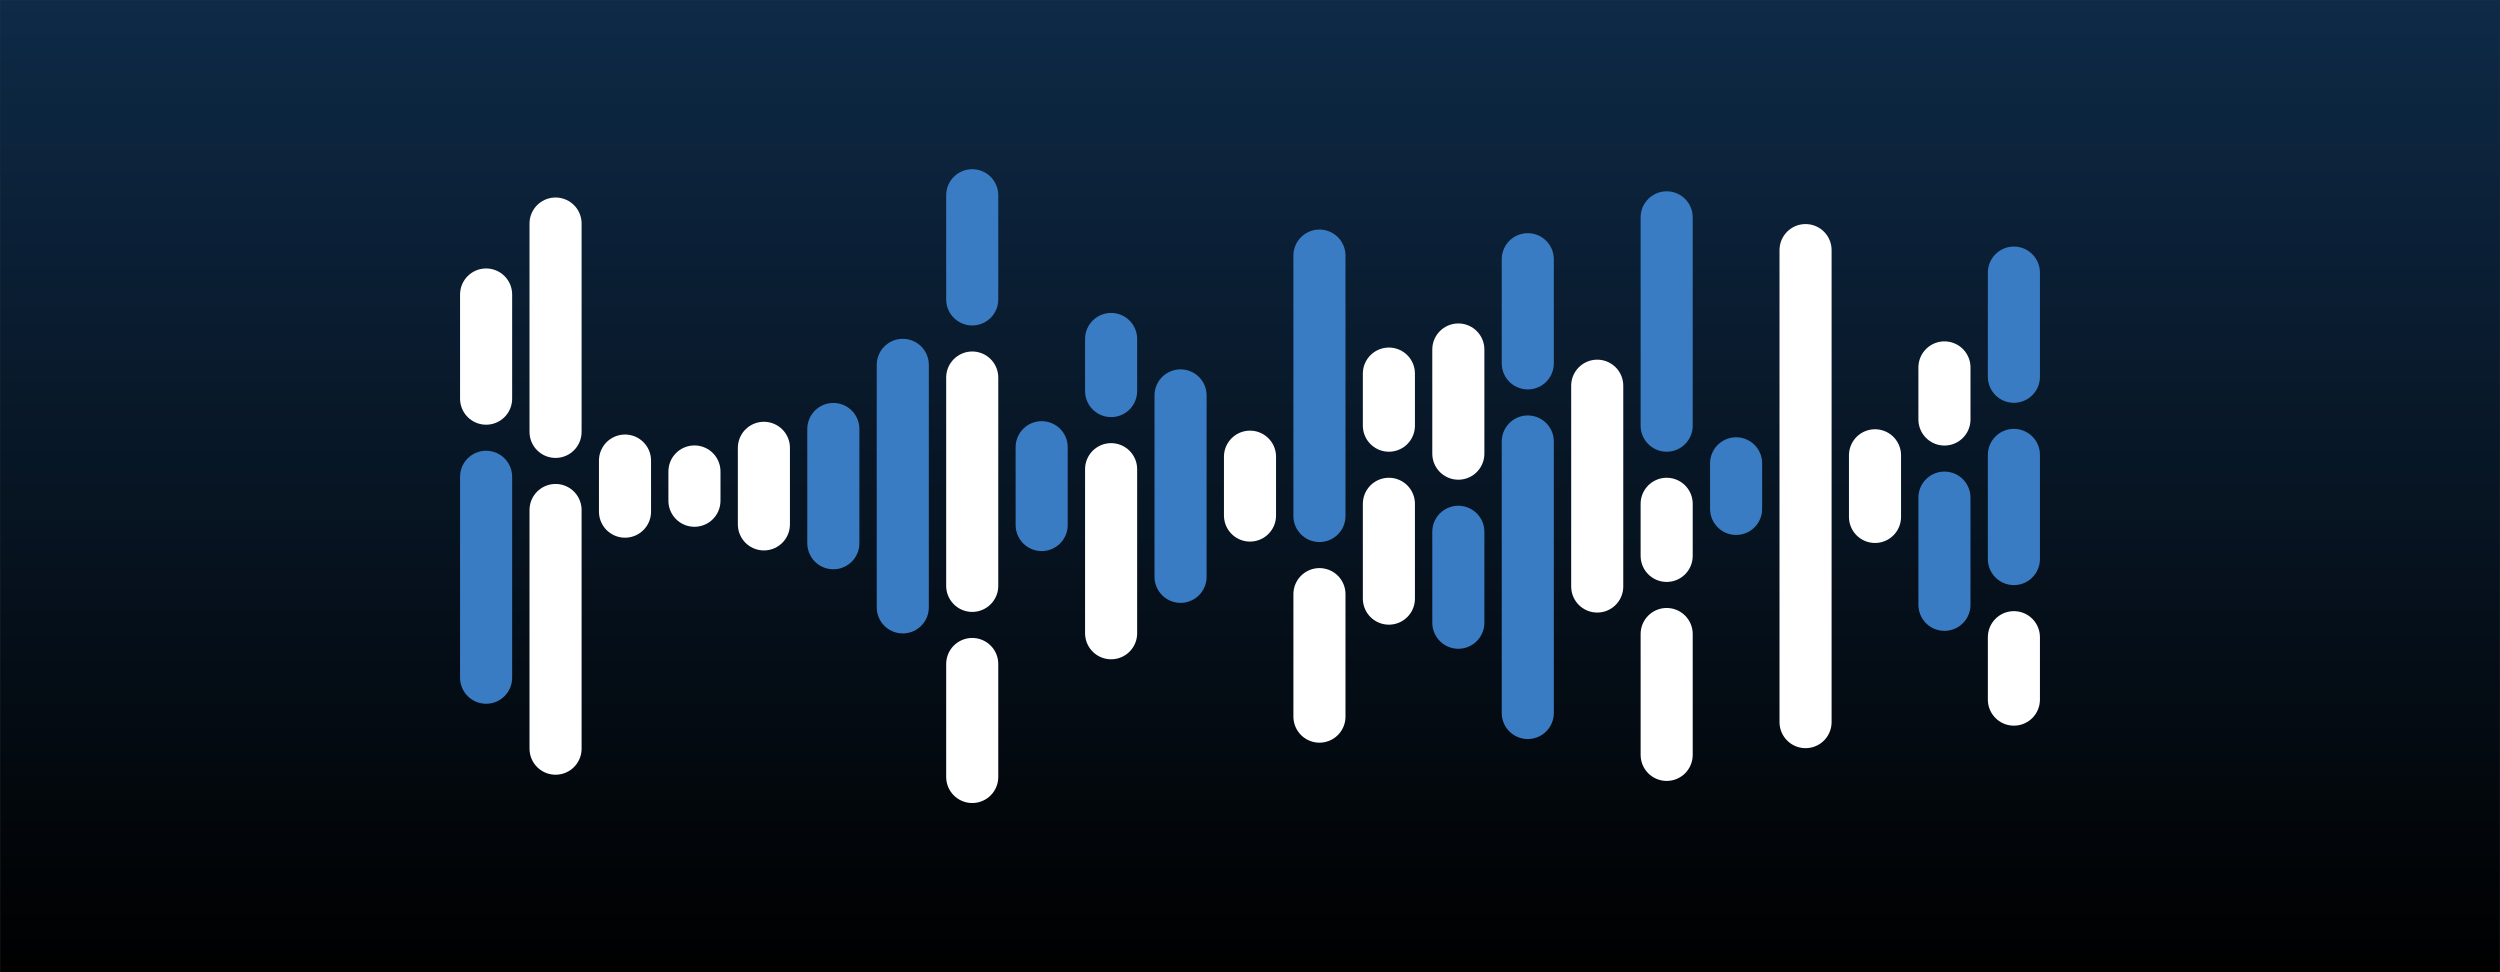 <svg xmlns="http://www.w3.org/2000/svg" version="1.1" xmlns:xlink="http://www.w3.org/1999/xlink" xmlns:svgjs="http://svgjs.com/svgjs" width="1440" height="560" preserveAspectRatio="none" viewBox="0 0 1440 560"><rect x="0" y="0" width="1440" height="560" fill="#333333" stroke="none"/><g mask="url(&quot;#SvgjsMask1496&quot;)" fill="none"><rect width="1440" height="560" x="0" y="0" fill="url(#SvgjsLinearGradient1497)"></rect><g transform="translate(0, 0)" stroke-linecap="round"><path d="M280 169.63 L280 229.63" stroke-width="30" stroke="rgba(255, 255, 255, 1)"></path><path d="M280 274.63 L280 390.37" stroke-width="30" stroke="#3a7cc3"></path><path d="M320 128.76 L320 248.76" stroke-width="30" stroke="rgba(255, 255, 255, 1)"></path><path d="M320 293.76 L320 431.24" stroke-width="30" stroke="rgba(255, 255, 255, 1)"></path><path d="M360 265.29 L360 294.71" stroke-width="30" stroke="rgba(255, 255, 255, 1)"></path><path d="M400 271.57 L400 288.43" stroke-width="30" stroke="rgba(255, 255, 255, 1)"></path><path d="M440 257.95 L440 302.05" stroke-width="30" stroke="rgba(255, 255, 255, 1)"></path><path d="M480 247.1 L480 312.9" stroke-width="30" stroke="#3a7cc3"></path><path d="M520 210.16 L520 349.85" stroke-width="30" stroke="#3a7cc3"></path><path d="M560 112.46 L560 172.46" stroke-width="30" stroke="#3a7cc3"></path><path d="M560 217.46 L560 337.46" stroke-width="30" stroke="rgba(255, 255, 255, 1)"></path><path d="M560 382.46 L560 447.54" stroke-width="30" stroke="rgba(255, 255, 255, 1)"></path><path d="M600 257.59 L600 302.42" stroke-width="30" stroke="#3a7cc3"></path><path d="M640 195.25 L640 225.25" stroke-width="30" stroke="#3a7cc3"></path><path d="M640 270.25 L640 364.75" stroke-width="30" stroke="rgba(255, 255, 255, 1)"></path><path d="M680 227.75 L680 332.25" stroke-width="30" stroke="#3a7cc3"></path><path d="M720 263.05 L720 296.95" stroke-width="30" stroke="rgba(255, 255, 255, 1)"></path><path d="M760 147.22 L760 297.22" stroke-width="30" stroke="#3a7cc3"></path><path d="M760 342.22 L760 412.78" stroke-width="30" stroke="rgba(255, 255, 255, 1)"></path><path d="M800 215.19 L800 245.19" stroke-width="30" stroke="rgba(255, 255, 255, 1)"></path><path d="M800 290.19 L800 344.81" stroke-width="30" stroke="rgba(255, 255, 255, 1)"></path><path d="M840 201.31 L840 261.31" stroke-width="30" stroke="rgba(255, 255, 255, 1)"></path><path d="M840 306.31 L840 358.69" stroke-width="30" stroke="#3a7cc3"></path><path d="M880 149.31 L880 209.31" stroke-width="30" stroke="#3a7cc3"></path><path d="M880 254.31 L880 410.69" stroke-width="30" stroke="#3a7cc3"></path><path d="M920 222.17 L920 337.83" stroke-width="30" stroke="rgba(255, 255, 255, 1)"></path><path d="M960 125.19 L960 245.19" stroke-width="30" stroke="#3a7cc3"></path><path d="M960 290.19 L960 320.19" stroke-width="30" stroke="rgba(255, 255, 255, 1)"></path><path d="M960 365.19 L960 434.81" stroke-width="30" stroke="rgba(255, 255, 255, 1)"></path><path d="M1000 266.87 L1000 293.13" stroke-width="30" stroke="#3a7cc3"></path><path d="M1040 144.06 L1040 415.94" stroke-width="30" stroke="rgba(255, 255, 255, 1)"></path><path d="M1080 262.25 L1080 297.75" stroke-width="30" stroke="rgba(255, 255, 255, 1)"></path><path d="M1120 211.63 L1120 241.63" stroke-width="30" stroke="rgba(255, 255, 255, 1)"></path><path d="M1120 286.63 L1120 348.37" stroke-width="30" stroke="#3a7cc3"></path><path d="M1160 157.02 L1160 217.02" stroke-width="30" stroke="#3a7cc3"></path><path d="M1160 262.02 L1160 322.02" stroke-width="30" stroke="#3a7cc3"></path><path d="M1160 367.02 L1160 402.98" stroke-width="30" stroke="rgba(255, 255, 255, 1)"></path></g></g><defs><mask id="SvgjsMask1496"><rect width="1440" height="560" fill="#ffffff"></rect></mask><linearGradient x1="50%" y1="0%" x2="50%" y2="100%" gradientUnits="userSpaceOnUse" id="SvgjsLinearGradient1497"><stop stop-color="#0e2a47" offset="0"></stop><stop stop-color="rgba(0, 0, 0, 1)" offset="1"></stop></linearGradient></defs></svg>